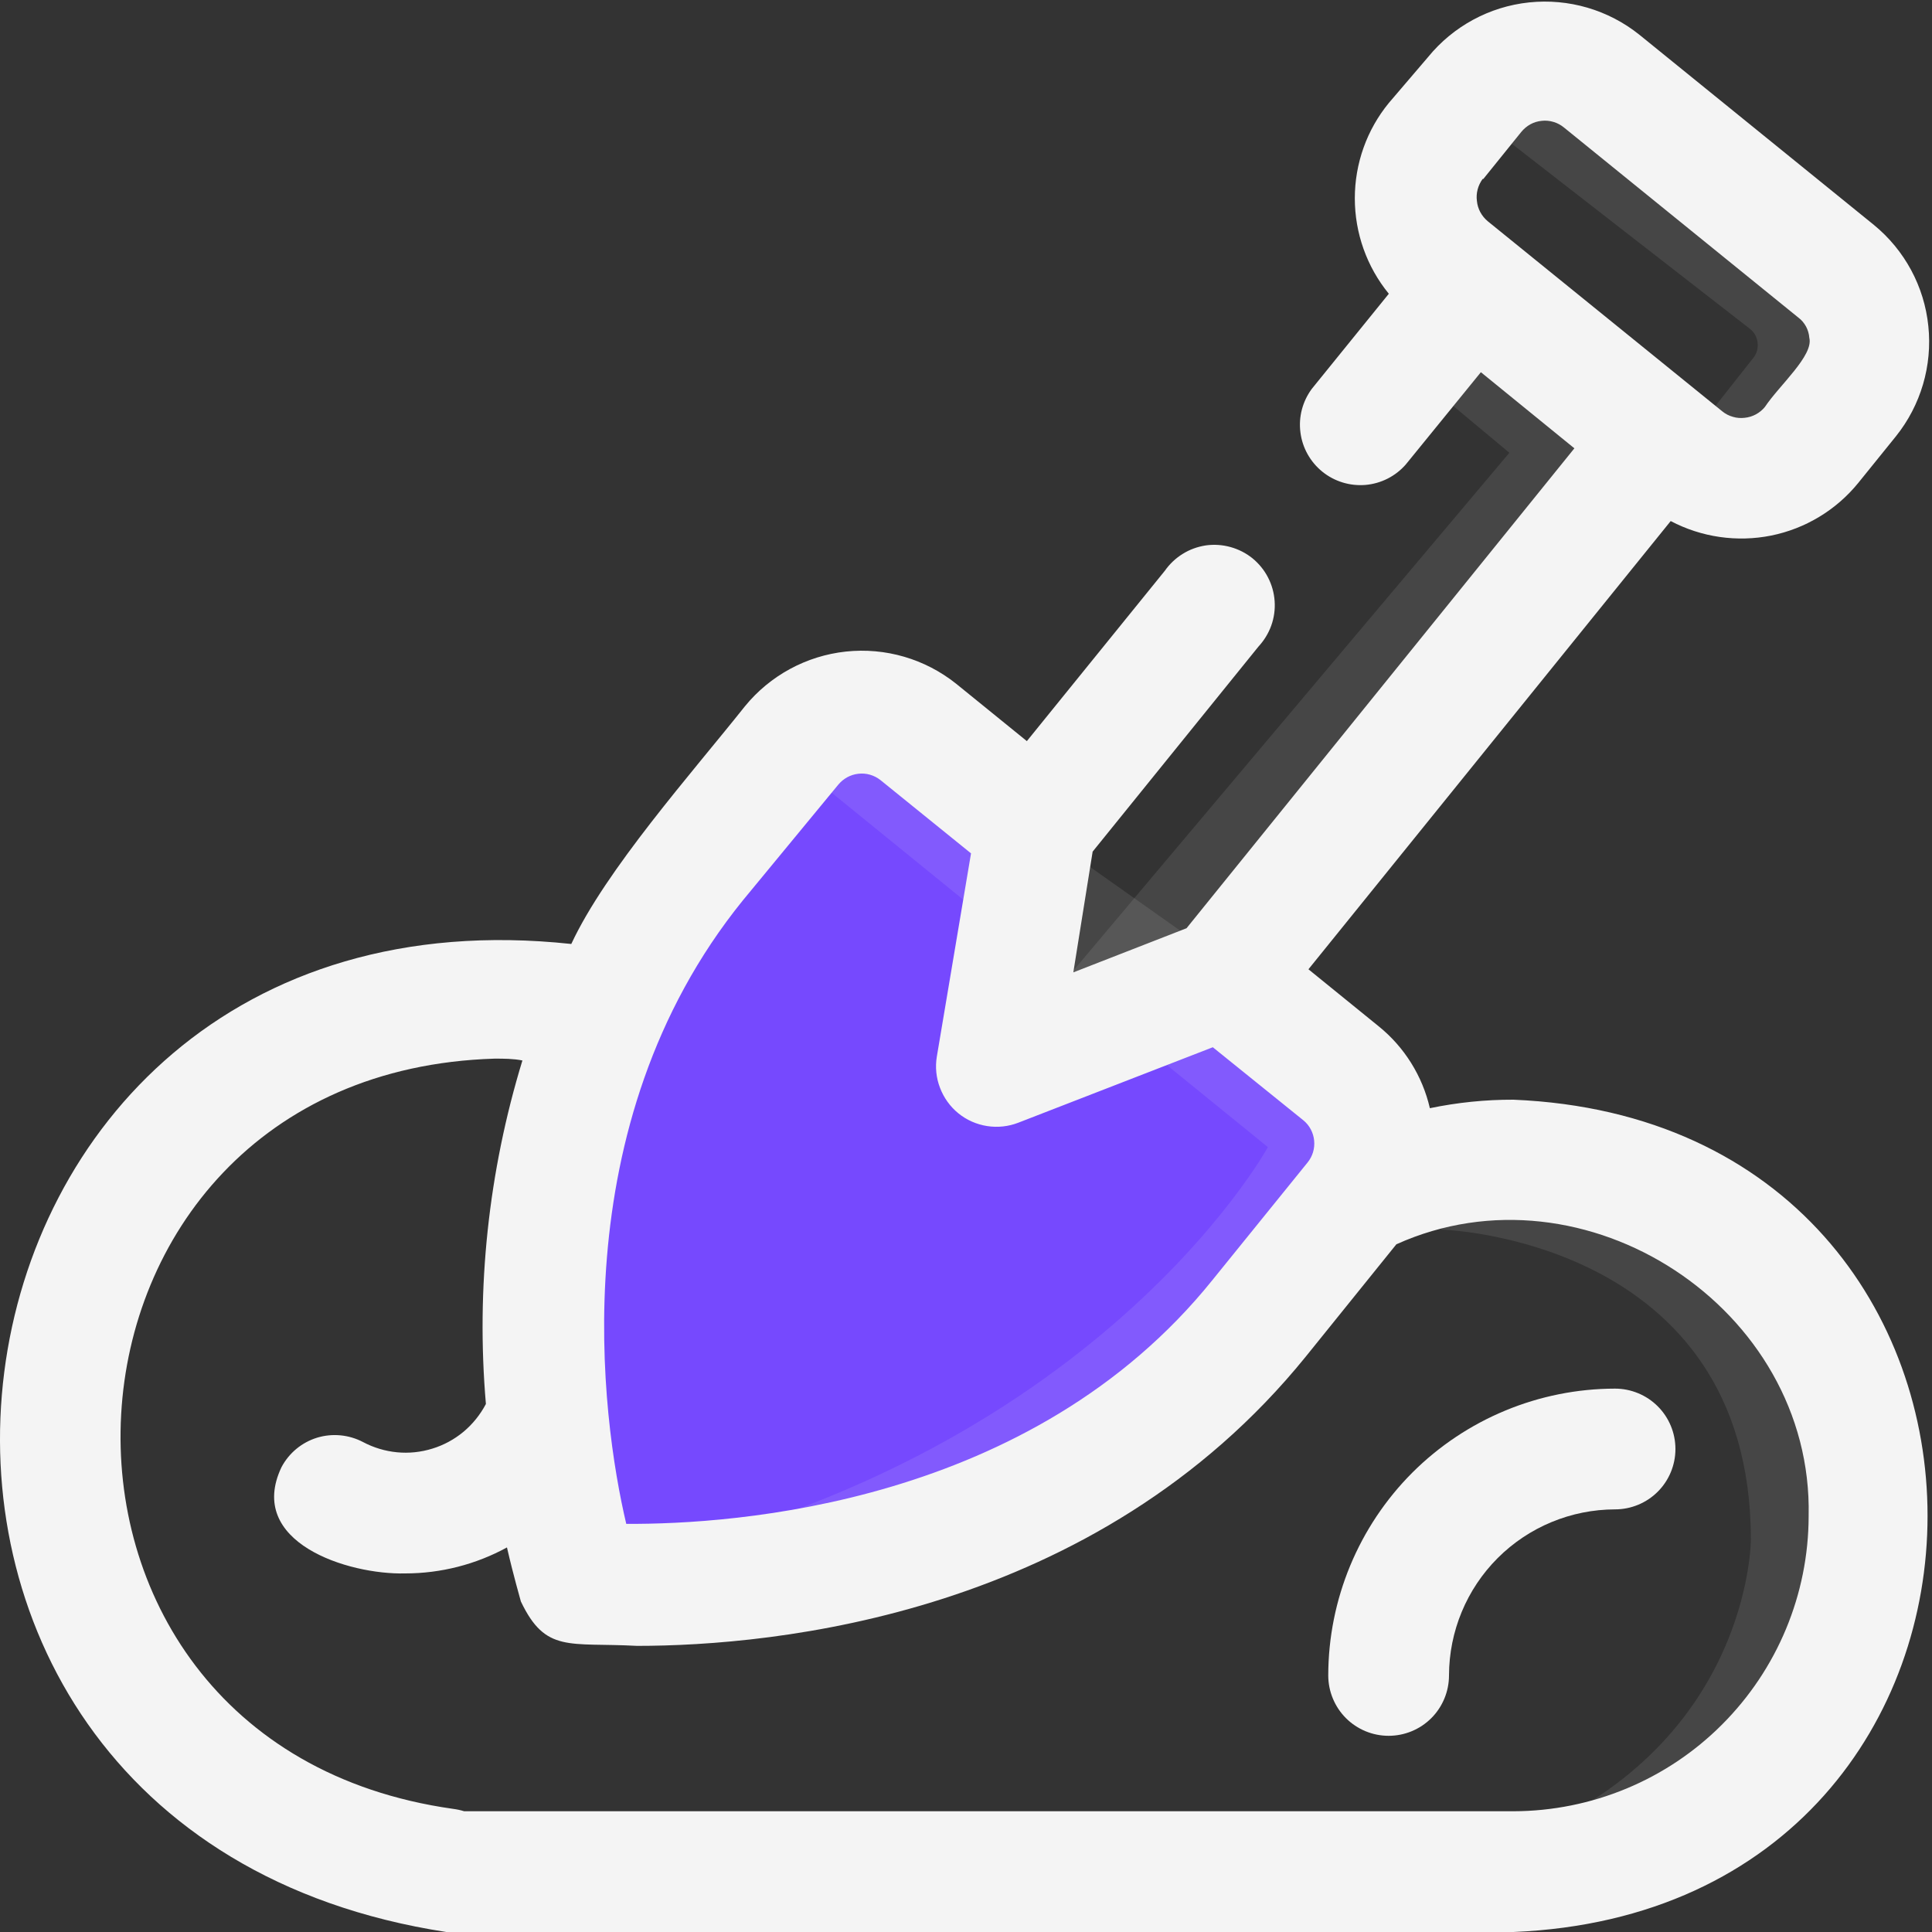 <svg width="20" height="20" viewBox="0 0 20 20" fill="none" xmlns="http://www.w3.org/2000/svg">
  <rect x="0" y="0" width="20" height="20" fill="#333333" stroke="none"/>
  <g clip-path="url(#clip0_1641_1372)">
    <path d="M8.75 7.188L10.625 8.438V10.938L13.125 10.312L14.062 11.875C14.062 11.875 12.5 16.875 5.937 16.25C5.937 16.25 4.687 10.938 8.75 7.188Z" fill="#7649FE"/>
    <path opacity="0.1" d="M8.125 7.813L13.125 11.875C13.125 11.875 11.25 15.312 5.938 16.25L9.062 16.172L12.188 14.547L14.375 12.091L14.062 10.938L8.969 7.338L8.125 7.813Z" fill="#F4F4F4"/>
    <path opacity="0.1" d="M14.875 4.062L15.625 4.687L10.625 10.625L12.812 10.312L16.875 5L16.562 3.75L15.303 3.175L14.875 4.062Z" fill="#F4F4F4"/>
    <path opacity="0.1" d="M14.912 12.728C14.912 12.728 18.125 12.812 18.125 15.938C18.125 15.938 18.125 18.125 15.625 19.062L17.525 18.903L19.375 16.875V14.375L18.437 12.812L16.297 11.931L14.912 12.728Z" fill="#F4F4F4"/>
    <path opacity="0.1" d="M15.344 1.25L18.106 3.397C18.13 3.414 18.151 3.436 18.166 3.461C18.181 3.487 18.191 3.515 18.194 3.544C18.198 3.574 18.196 3.603 18.188 3.632C18.18 3.66 18.166 3.687 18.147 3.709L17.375 4.688H18.156L19.094 4.062V3.125L15.969 0.625L15.344 1.25Z" fill="#F4F4F4"/>
    <path d="M15.667 11.384C15.376 11.383 15.086 11.413 14.802 11.472C14.725 11.139 14.539 10.84 14.273 10.625L13.545 10.034L17.295 5.394C17.614 5.562 17.982 5.615 18.336 5.544C18.69 5.472 19.008 5.28 19.236 5L19.627 4.516C19.884 4.195 20.005 3.785 19.962 3.375C19.92 2.965 19.717 2.589 19.398 2.328L16.97 0.359C16.649 0.102 16.239 -0.018 15.829 0.025C15.419 0.068 15.043 0.272 14.783 0.591L14.377 1.066C14.149 1.344 14.025 1.693 14.025 2.053C14.025 2.413 14.149 2.762 14.377 3.041L13.58 4.025C13.484 4.155 13.441 4.316 13.462 4.476C13.482 4.636 13.564 4.782 13.689 4.883C13.815 4.985 13.975 5.033 14.135 5.02C14.296 5.006 14.445 4.931 14.552 4.809L15.33 3.853L16.298 4.641L12.283 9.609L11.111 10.066L11.311 8.816L13.027 6.694C13.085 6.631 13.131 6.557 13.16 6.476C13.189 6.395 13.201 6.309 13.195 6.223C13.189 6.137 13.166 6.054 13.126 5.977C13.087 5.901 13.032 5.834 12.965 5.779C12.898 5.725 12.821 5.686 12.738 5.663C12.655 5.64 12.568 5.634 12.483 5.646C12.398 5.659 12.316 5.688 12.243 5.734C12.17 5.779 12.107 5.839 12.058 5.909L10.63 7.672L9.898 7.078C9.576 6.821 9.166 6.701 8.756 6.745C8.347 6.789 7.971 6.993 7.711 7.312C7.164 8 6.27 9.006 5.914 9.772C-1.061 9.022 -2.333 18.931 4.62 20H15.667C21.383 19.762 21.383 11.622 15.667 11.384ZM15.355 1.853L15.748 1.366C15.774 1.334 15.806 1.307 15.842 1.287C15.878 1.267 15.918 1.255 15.959 1.251C16 1.246 16.041 1.25 16.081 1.262C16.12 1.273 16.157 1.293 16.189 1.319L18.617 3.288C18.65 3.312 18.676 3.344 18.696 3.38C18.715 3.416 18.727 3.456 18.73 3.497C18.776 3.681 18.417 3.991 18.27 4.213C18.218 4.276 18.143 4.317 18.061 4.325C18.02 4.33 17.978 4.327 17.939 4.315C17.899 4.304 17.862 4.285 17.83 4.259L15.402 2.291C15.338 2.238 15.297 2.163 15.289 2.081C15.278 2 15.3 1.919 15.348 1.853H15.355ZM8.676 8.125C8.728 8.061 8.803 8.019 8.885 8.01C8.967 8 9.049 8.024 9.114 8.075L10.052 8.834L9.698 10.938C9.68 11.046 9.691 11.158 9.731 11.261C9.77 11.364 9.836 11.456 9.921 11.525C10.007 11.595 10.11 11.64 10.219 11.657C10.328 11.674 10.439 11.662 10.542 11.622L12.555 10.841L13.492 11.597C13.556 11.649 13.596 11.725 13.604 11.807C13.612 11.889 13.588 11.97 13.536 12.034L12.552 13.25C10.677 15.581 7.595 15.781 6.483 15.775C6.226 14.688 5.805 11.65 7.689 9.322L8.676 8.125ZM15.667 18.75H4.805C4.767 18.738 4.728 18.73 4.689 18.725C-0.158 18.041 0.233 11.109 5.12 10.959C5.217 10.959 5.314 10.959 5.408 10.978C5.056 12.129 4.927 13.336 5.03 14.534C4.972 14.644 4.894 14.741 4.799 14.821C4.704 14.9 4.594 14.96 4.476 14.996C4.357 15.033 4.233 15.046 4.11 15.034C3.987 15.022 3.867 14.986 3.758 14.928C3.611 14.851 3.44 14.835 3.282 14.883C3.124 14.932 2.992 15.041 2.914 15.188C2.545 15.966 3.601 16.303 4.195 16.288C4.563 16.288 4.926 16.195 5.248 16.019C5.32 16.331 5.383 16.541 5.392 16.578C5.648 17.116 5.892 17 6.595 17.038C8.011 17.038 11.345 16.725 13.517 14.044L14.455 12.881C16.405 12 18.77 13.541 18.723 15.694C18.722 16.504 18.399 17.28 17.826 17.853C17.254 18.426 16.477 18.748 15.667 18.75Z" fill="#F4F4F4"/>
    <path d="M16.719 14.375C15.932 14.376 15.177 14.689 14.62 15.245C14.064 15.802 13.751 16.557 13.75 17.344C13.75 17.509 13.816 17.669 13.933 17.786C14.05 17.903 14.209 17.969 14.375 17.969C14.541 17.969 14.7 17.903 14.817 17.786C14.934 17.669 15 17.509 15 17.344C15.001 16.888 15.182 16.451 15.504 16.129C15.826 15.807 16.263 15.626 16.719 15.625C16.884 15.625 17.044 15.559 17.161 15.442C17.278 15.325 17.344 15.166 17.344 15C17.344 14.834 17.278 14.675 17.161 14.558C17.044 14.441 16.884 14.375 16.719 14.375Z" fill="#F4F4F4"/>
  </g>
  <defs>
    <clipPath id="clip0_1641_1372">
      <rect width="20" height="20" fill="white"/>
    </clipPath>
  </defs>
</svg>

